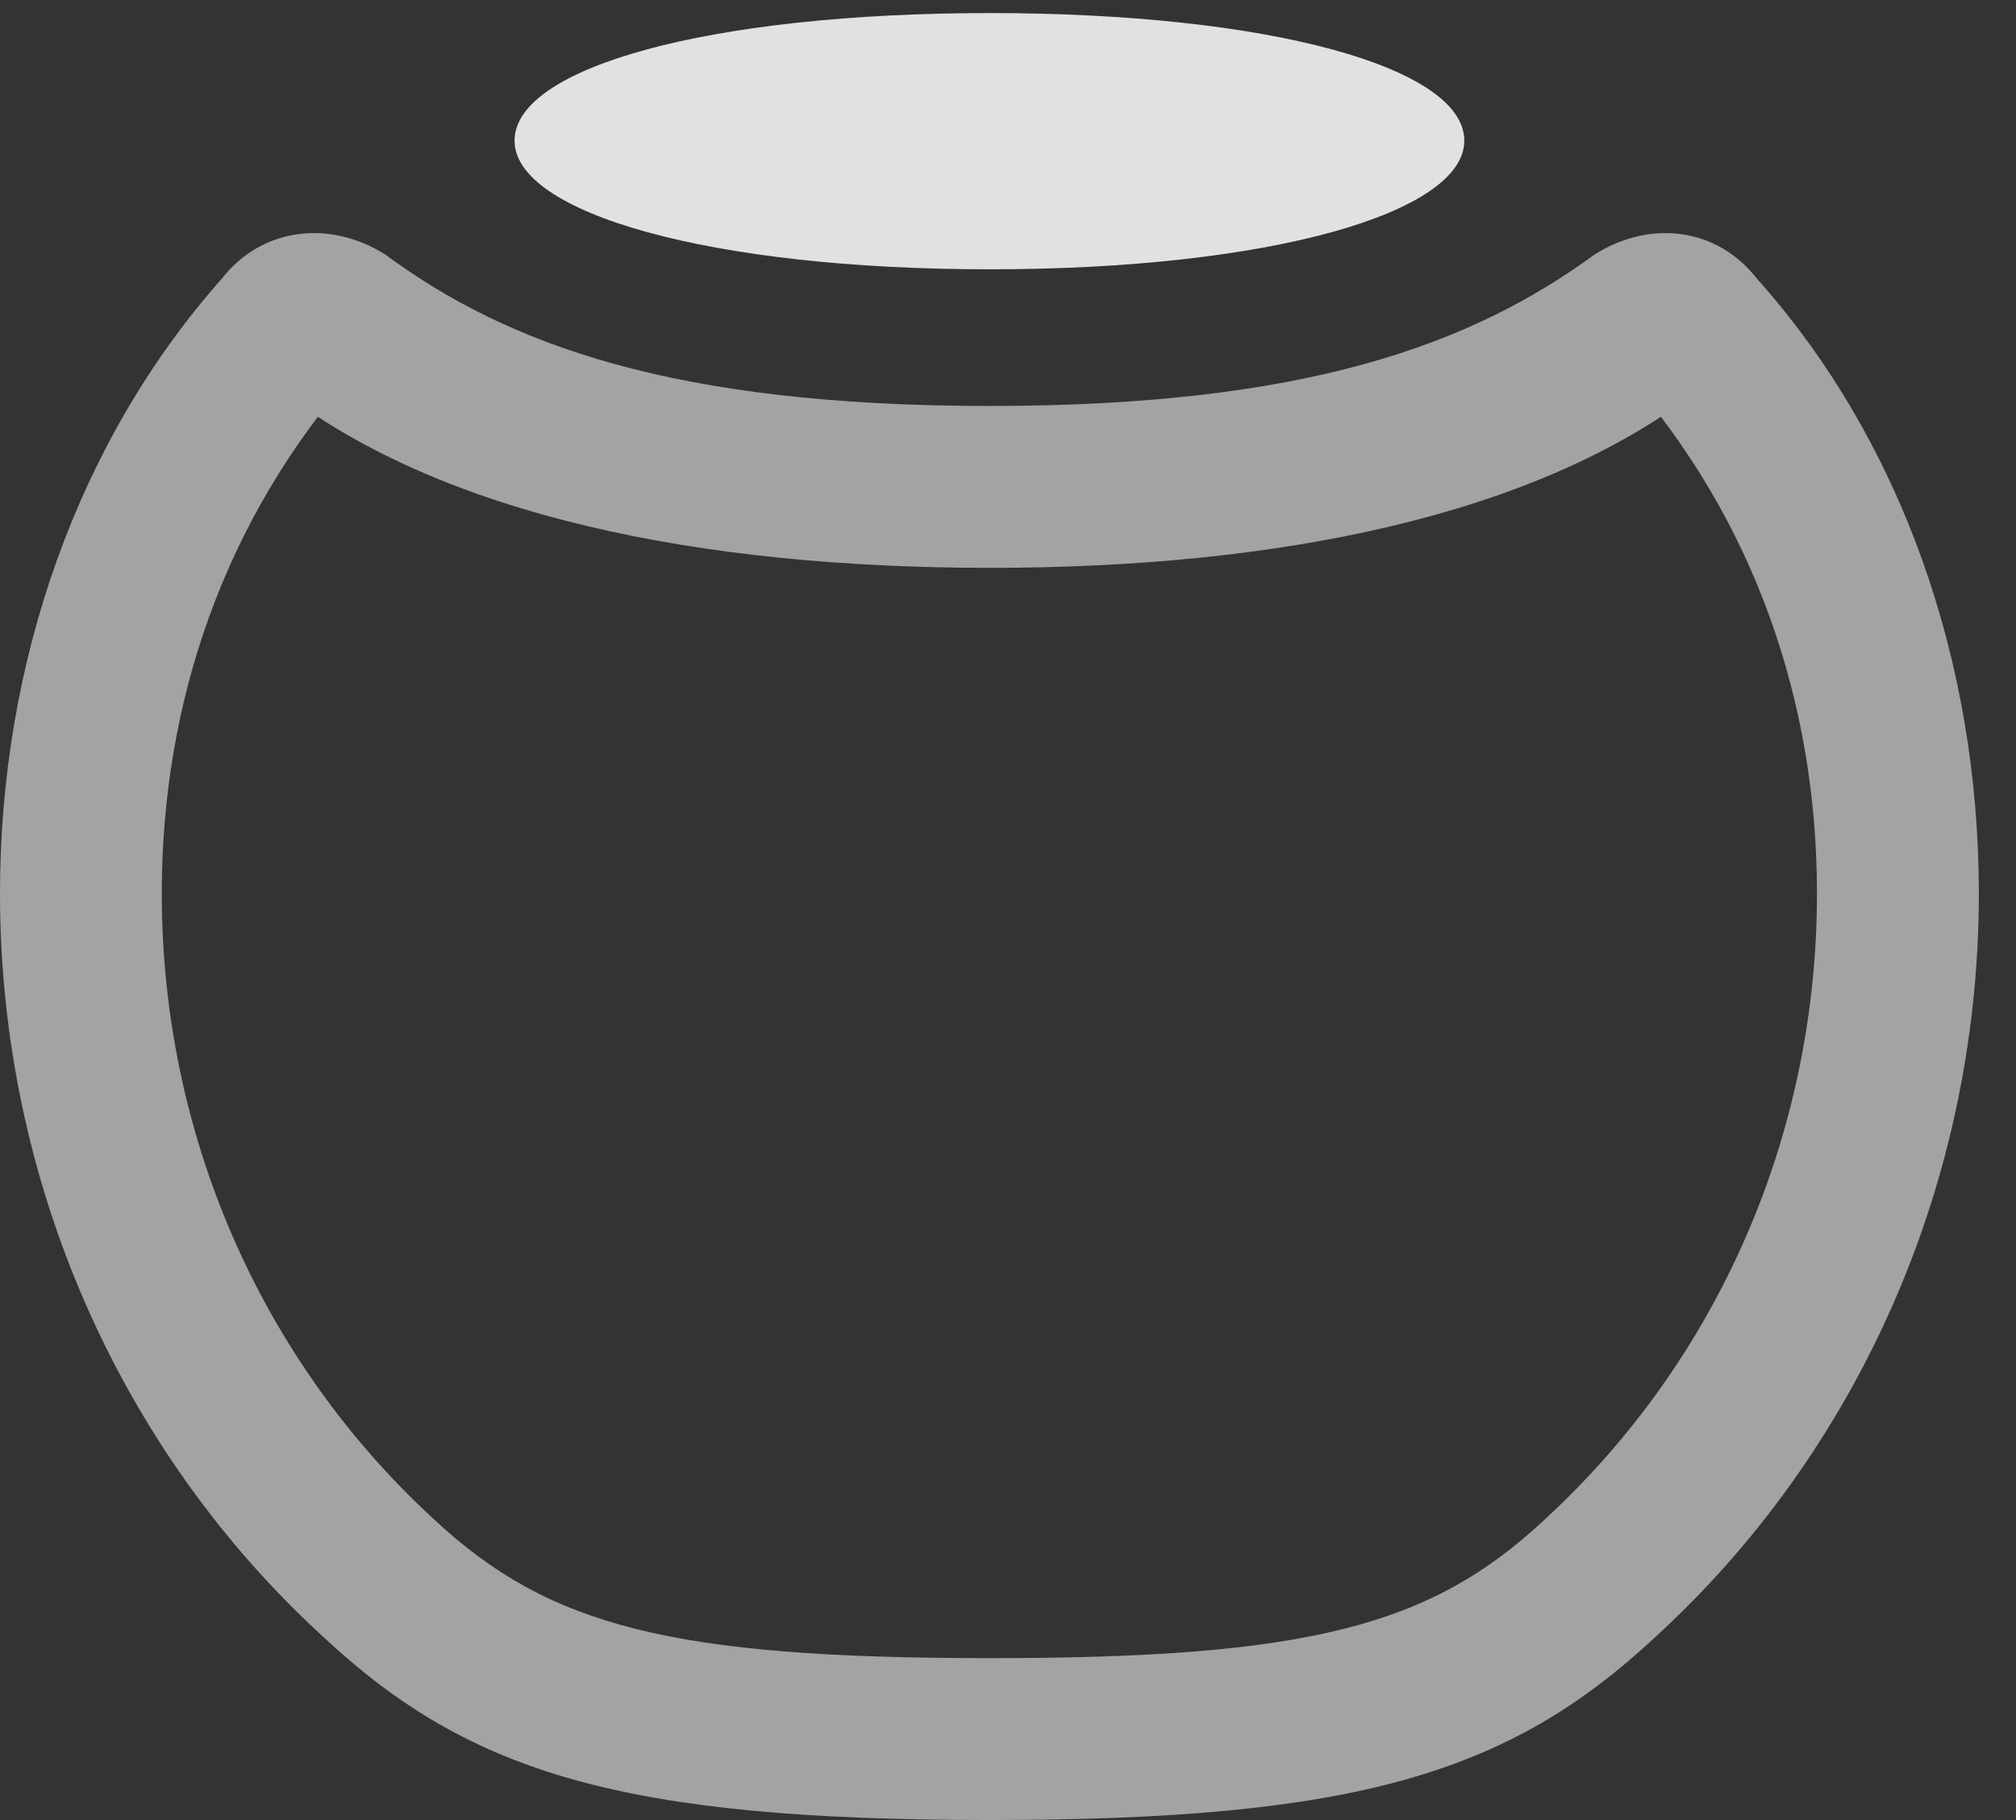 <?xml version="1.0" encoding="UTF-8"?>
<!--Generator: Apple Native CoreSVG 232.5-->
<!DOCTYPE svg
PUBLIC "-//W3C//DTD SVG 1.1//EN"
       "http://www.w3.org/Graphics/SVG/1.1/DTD/svg11.dtd">
<svg version="1.1" xmlns="http://www.w3.org/2000/svg" xmlns:xlink="http://www.w3.org/1999/xlink" width="19.59" height="17.686">
 <rect width="100%" height="100%" fill="#333333" stroke="none"/>
 <g>
  <rect height="17.686" opacity="0" width="19.59" x="0" y="0"/>
  <path d="M9.619 17.686C13.164 17.686 14.658 17.236 16.074 15.918C18.066 14.102 19.229 11.475 19.229 8.682C19.229 6.426 18.477 4.277 17.07 2.705C16.689 2.217 16.045 2.129 15.498 2.471C14.297 3.35 12.685 3.945 9.619 3.945C6.543 3.945 4.932 3.35 3.74 2.471C3.193 2.129 2.539 2.217 2.158 2.705C0.762 4.277 0 6.426 0 8.682C0 11.475 1.162 14.102 3.154 15.918C4.57 17.236 6.064 17.686 9.619 17.686ZM9.619 16.113C6.514 16.113 5.332 15.801 4.219 14.766C2.529 13.213 1.572 11.016 1.572 8.682C1.572 6.826 2.178 5.049 3.447 3.613L2.734 3.799C4.307 5.01 6.797 5.518 9.619 5.518C12.432 5.518 14.922 5.01 16.494 3.799L15.781 3.613C17.051 5.049 17.656 6.826 17.656 8.682C17.656 11.016 16.699 13.213 15.01 14.766C13.906 15.801 12.715 16.113 9.619 16.113Z" fill="#ffffff" fill-opacity="0.55"/>
  <path d="M9.619 2.617C12.334 2.617 14.229 2.07 14.229 1.367C14.229 0.654 12.334 0.127 9.619 0.127C6.895 0.127 5 0.654 5 1.367C5 2.07 6.895 2.617 9.619 2.617Z" fill="#ffffff" fill-opacity="0.85"/>
 </g>
</svg>
